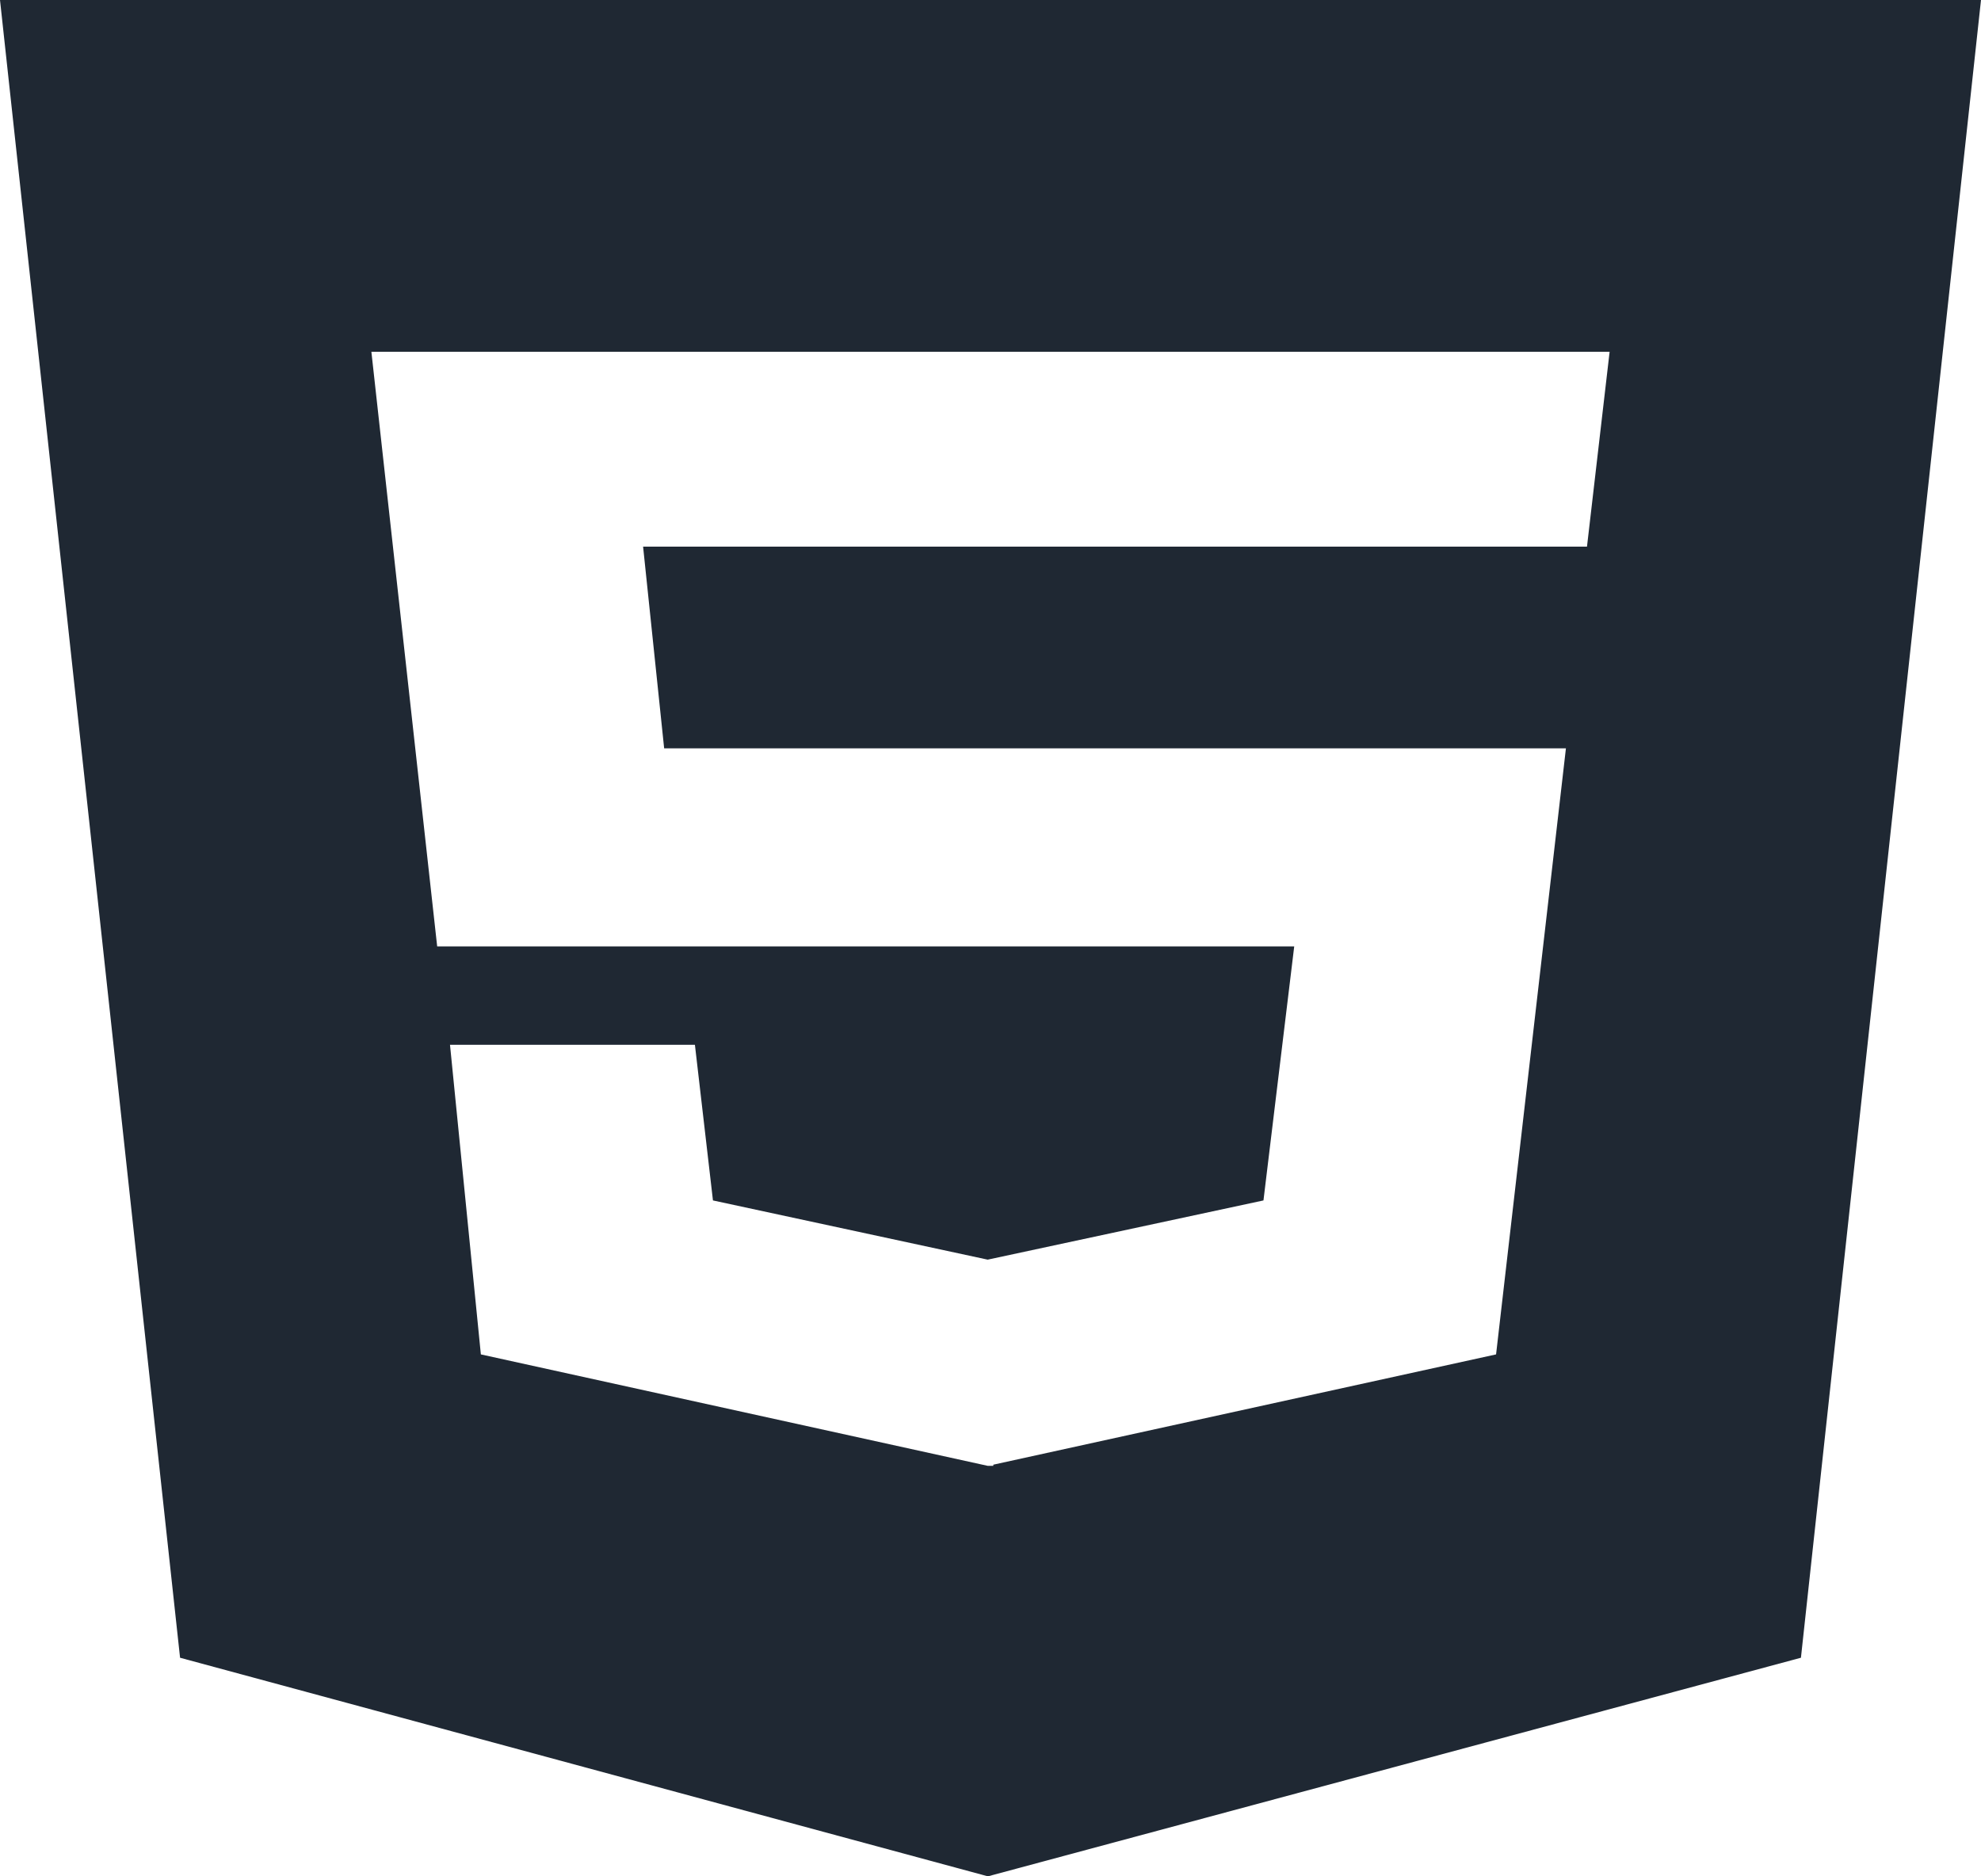 <?xml version="1.0" encoding="UTF-8"?>
<svg width="19px" height="18px" viewBox="0 0 19 18" version="1.1" xmlns="http://www.w3.org/2000/svg" xmlns:xlink="http://www.w3.org/1999/xlink">
    <!-- Generator: Sketch 52.5 (67469) - http://www.bohemiancoding.com/sketch -->
    <title>Fill 1</title>
    <desc>Created with Sketch.</desc>
    <g id="Desktop" stroke="none" stroke-width="1" fill="none" fill-rule="evenodd">
        <g id="Home_Atherton-Cox" transform="translate(-1003, -267)" fill="#1F2833">
            <g id="Pannel" transform="translate(332, 251)">
                <g id="CaseStudy_Details" transform="translate(654, 0)">
                    <path d="M17,16 L18.727,31.903 L26.475,34 L34.273,31.903 L36,16 L17,16 Z M20.562,19.375 L32.438,19.375 L32.221,21.244 L23.168,21.244 L23.37,23.179 L32.019,23.179 L31.349,28.993 L26.527,30.051 L26.527,30.062 L26.473,30.062 L21.612,28.993 L21.316,26.023 L23.665,26.023 L23.838,27.516 L26.473,28.084 L29.118,27.516 L29.413,25.079 L21.193,25.079 L20.562,19.375 Z" id="Fill-1"></path>
                </g>
            </g>
        </g>
    </g>
</svg>